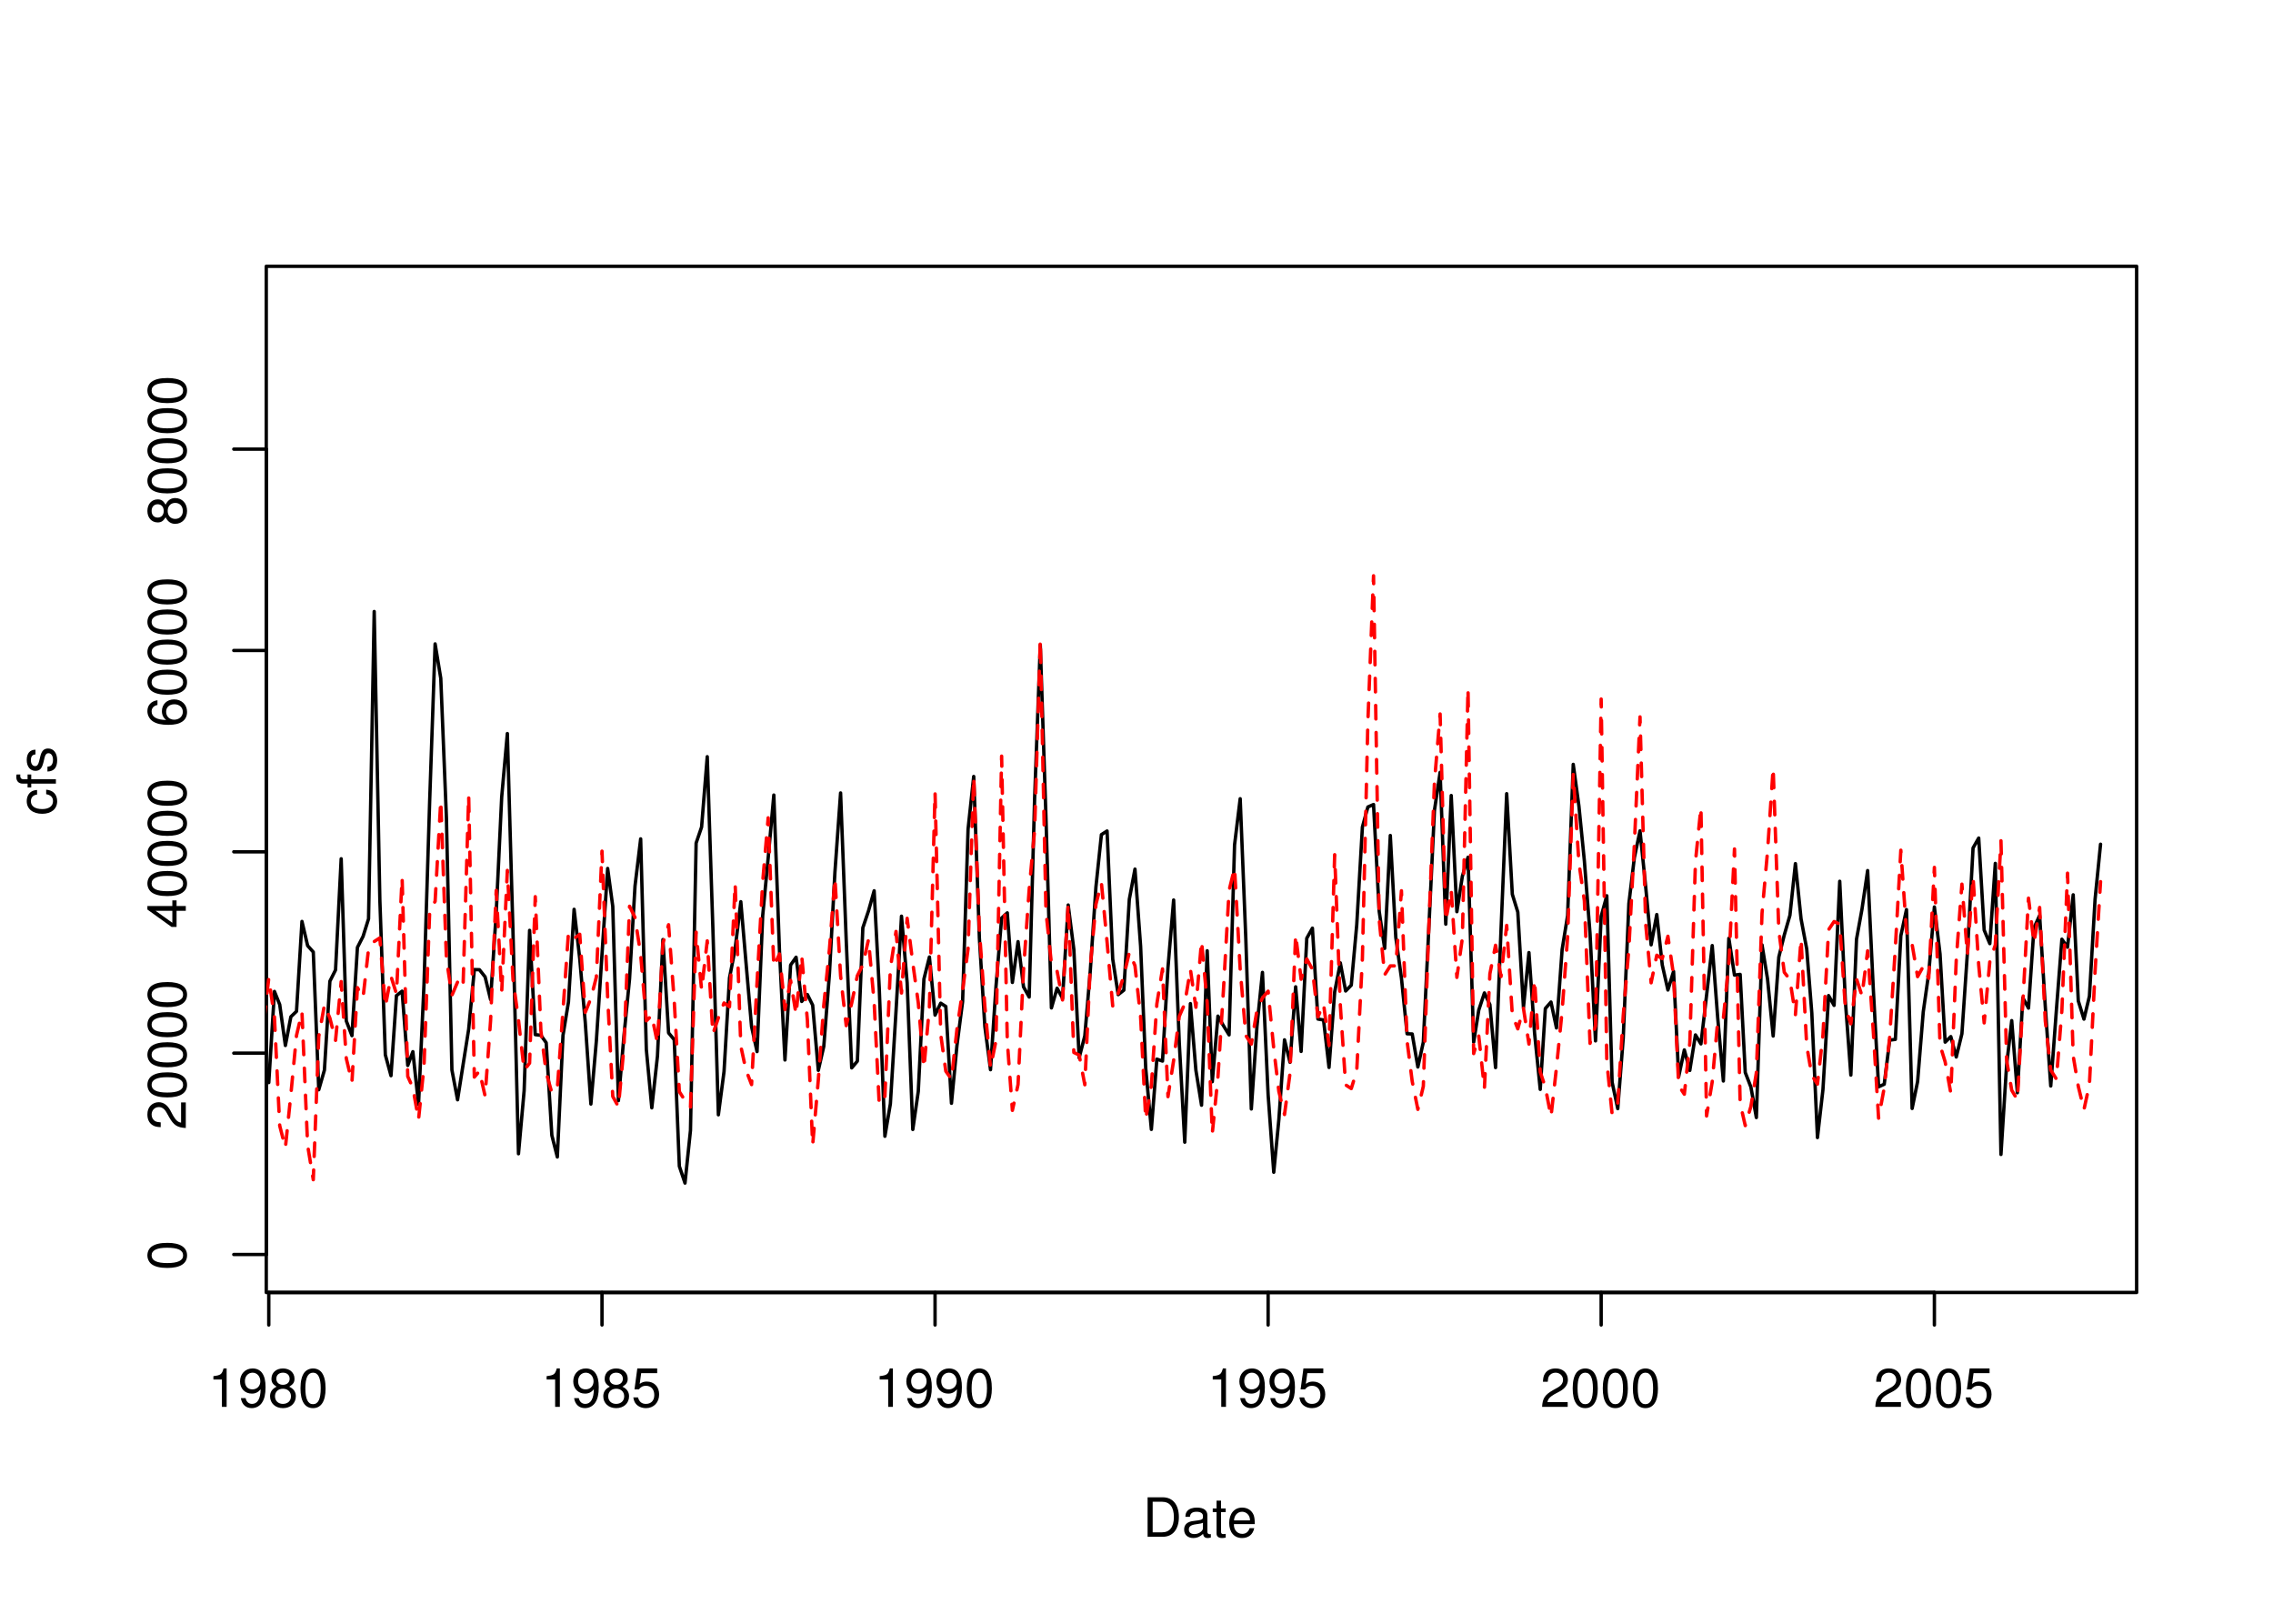 <?xml version="1.0" encoding="UTF-8"?>
<svg xmlns="http://www.w3.org/2000/svg" xmlns:xlink="http://www.w3.org/1999/xlink" width="504pt" height="360pt" viewBox="0 0 504 360" version="1.1">
<defs>
<g>
<symbol overflow="visible" id="glyph0-0">
<path style="stroke:none;" d=""/>
</symbol>
<symbol overflow="visible" id="glyph0-1">
<path style="stroke:none;" d="M 3.109 -6.062 L 3.109 0 L 4.156 0 L 4.156 -8.516 L 3.469 -8.516 C 3.094 -7.203 2.859 -7.016 1.219 -6.812 L 1.219 -6.062 L 3.109 -6.062 Z M 3.109 -6.062 "/>
</symbol>
<symbol overflow="visible" id="glyph0-2">
<path style="stroke:none;" d="M 0.641 -1.938 C 0.844 -0.547 1.75 0.281 3.047 0.281 C 3.984 0.281 4.844 -0.188 5.328 -0.938 C 5.875 -1.766 6.109 -2.812 6.109 -4.359 C 6.109 -5.781 5.891 -6.703 5.391 -7.453 C 4.922 -8.141 4.172 -8.516 3.234 -8.516 C 1.625 -8.516 0.453 -7.312 0.453 -5.641 C 0.453 -4.062 1.531 -2.938 3.078 -2.938 C 3.875 -2.938 4.469 -3.234 5.016 -3.891 C 5 -1.812 4.328 -0.656 3.125 -0.656 C 2.375 -0.656 1.859 -1.125 1.688 -1.938 L 0.641 -1.938 Z M 3.234 -7.578 C 4.219 -7.578 4.953 -6.766 4.953 -5.656 C 4.953 -4.625 4.219 -3.875 3.188 -3.875 C 2.172 -3.875 1.531 -4.578 1.531 -5.719 C 1.531 -6.797 2.25 -7.578 3.234 -7.578 Z M 3.234 -7.578 "/>
</symbol>
<symbol overflow="visible" id="glyph0-3">
<path style="stroke:none;" d="M 4.688 -4.469 C 5.562 -5 5.859 -5.438 5.859 -6.234 C 5.859 -7.578 4.812 -8.516 3.297 -8.516 C 1.797 -8.516 0.75 -7.578 0.75 -6.234 C 0.75 -5.453 1.031 -5.016 1.891 -4.469 C 0.922 -4.016 0.438 -3.297 0.438 -2.359 C 0.438 -0.797 1.625 0.281 3.297 0.281 C 4.984 0.281 6.156 -0.797 6.156 -2.359 C 6.156 -3.297 5.672 -4.016 4.688 -4.469 Z M 3.297 -7.578 C 4.203 -7.578 4.781 -7.047 4.781 -6.219 C 4.781 -5.422 4.188 -4.891 3.297 -4.891 C 2.406 -4.891 1.828 -5.422 1.828 -6.234 C 1.828 -7.047 2.406 -7.578 3.297 -7.578 Z M 3.297 -4.016 C 4.359 -4.016 5.078 -3.344 5.078 -2.344 C 5.078 -1.328 4.359 -0.656 3.281 -0.656 C 2.25 -0.656 1.531 -1.344 1.531 -2.344 C 1.531 -3.344 2.25 -4.016 3.297 -4.016 Z M 3.297 -4.016 "/>
</symbol>
<symbol overflow="visible" id="glyph0-4">
<path style="stroke:none;" d="M 3.297 -8.516 C 2.516 -8.516 1.781 -8.156 1.344 -7.578 C 0.797 -6.828 0.516 -5.688 0.516 -4.109 C 0.516 -1.25 1.469 0.281 3.297 0.281 C 5.094 0.281 6.078 -1.25 6.078 -4.047 C 6.078 -5.703 5.812 -6.797 5.25 -7.578 C 4.812 -8.172 4.109 -8.516 3.297 -8.516 Z M 3.297 -7.578 C 4.438 -7.578 5 -6.422 5 -4.141 C 5 -1.734 4.453 -0.594 3.281 -0.594 C 2.156 -0.594 1.594 -1.781 1.594 -4.109 C 1.594 -6.438 2.156 -7.578 3.297 -7.578 Z M 3.297 -7.578 "/>
</symbol>
<symbol overflow="visible" id="glyph0-5">
<path style="stroke:none;" d="M 5.719 -8.516 L 1.312 -8.516 L 0.688 -3.875 L 1.656 -3.875 C 2.141 -4.469 2.562 -4.672 3.219 -4.672 C 4.359 -4.672 5.078 -3.891 5.078 -2.625 C 5.078 -1.406 4.375 -0.656 3.219 -0.656 C 2.297 -0.656 1.734 -1.125 1.469 -2.094 L 0.422 -2.094 C 0.562 -1.391 0.688 -1.062 0.938 -0.75 C 1.422 -0.094 2.281 0.281 3.234 0.281 C 4.953 0.281 6.156 -0.969 6.156 -2.766 C 6.156 -4.453 5.047 -5.609 3.406 -5.609 C 2.812 -5.609 2.328 -5.453 1.844 -5.094 L 2.172 -7.469 L 5.719 -7.469 L 5.719 -8.516 Z M 5.719 -8.516 "/>
</symbol>
<symbol overflow="visible" id="glyph0-6">
<path style="stroke:none;" d="M 6.078 -1.047 L 1.594 -1.047 C 1.703 -1.734 2.094 -2.188 3.125 -2.797 L 4.328 -3.438 C 5.516 -4.094 6.125 -4.969 6.125 -6.016 C 6.125 -6.719 5.844 -7.375 5.344 -7.844 C 4.844 -8.297 4.219 -8.516 3.406 -8.516 C 2.328 -8.516 1.531 -8.125 1.062 -7.406 C 0.75 -6.953 0.625 -6.422 0.594 -5.562 L 1.656 -5.562 C 1.688 -6.125 1.766 -6.484 1.906 -6.75 C 2.188 -7.266 2.734 -7.578 3.375 -7.578 C 4.328 -7.578 5.047 -6.906 5.047 -5.984 C 5.047 -5.312 4.656 -4.734 3.906 -4.312 L 2.797 -3.688 C 1.016 -2.672 0.5 -1.875 0.406 0 L 6.078 0 L 6.078 -1.047 Z M 6.078 -1.047 "/>
</symbol>
<symbol overflow="visible" id="glyph0-7">
<path style="stroke:none;" d="M 1.062 0 L 4.438 0 C 6.641 0 8 -1.656 8 -4.375 C 8 -7.094 6.656 -8.75 4.438 -8.75 L 1.062 -8.75 L 1.062 0 Z M 2.188 -0.984 L 2.188 -7.766 L 4.25 -7.766 C 5.969 -7.766 6.891 -6.594 6.891 -4.375 C 6.891 -2.156 5.969 -0.984 4.25 -0.984 L 2.188 -0.984 Z M 2.188 -0.984 "/>
</symbol>
<symbol overflow="visible" id="glyph0-8">
<path style="stroke:none;" d="M 6.422 -0.594 C 6.312 -0.562 6.266 -0.562 6.203 -0.562 C 5.859 -0.562 5.656 -0.75 5.656 -1.062 L 5.656 -4.75 C 5.656 -5.875 4.844 -6.469 3.297 -6.469 C 2.391 -6.469 1.625 -6.203 1.219 -5.734 C 0.922 -5.406 0.797 -5.047 0.781 -4.422 L 1.781 -4.422 C 1.875 -5.203 2.328 -5.547 3.266 -5.547 C 4.156 -5.547 4.672 -5.203 4.672 -4.609 L 4.672 -4.344 C 4.672 -3.922 4.422 -3.75 3.625 -3.641 C 2.203 -3.469 1.984 -3.422 1.609 -3.266 C 0.875 -2.969 0.5 -2.406 0.5 -1.578 C 0.5 -0.438 1.297 0.281 2.562 0.281 C 3.359 0.281 4 0 4.703 -0.641 C 4.781 -0.016 5.094 0.281 5.734 0.281 C 5.938 0.281 6.094 0.25 6.422 0.172 L 6.422 -0.594 Z M 4.672 -1.984 C 4.672 -1.641 4.578 -1.438 4.266 -1.156 C 3.859 -0.797 3.375 -0.594 2.781 -0.594 C 2 -0.594 1.547 -0.969 1.547 -1.609 C 1.547 -2.266 1.984 -2.609 3.062 -2.766 C 4.109 -2.906 4.328 -2.953 4.672 -3.109 L 4.672 -1.984 Z M 4.672 -1.984 "/>
</symbol>
<symbol overflow="visible" id="glyph0-9">
<path style="stroke:none;" d="M 3.047 -6.281 L 2.016 -6.281 L 2.016 -8.016 L 1.016 -8.016 L 1.016 -6.281 L 0.172 -6.281 L 0.172 -5.469 L 1.016 -5.469 L 1.016 -0.719 C 1.016 -0.078 1.453 0.281 2.234 0.281 C 2.469 0.281 2.719 0.25 3.047 0.188 L 3.047 -0.641 C 2.922 -0.609 2.766 -0.594 2.562 -0.594 C 2.141 -0.594 2.016 -0.719 2.016 -1.156 L 2.016 -5.469 L 3.047 -5.469 L 3.047 -6.281 Z M 3.047 -6.281 "/>
</symbol>
<symbol overflow="visible" id="glyph0-10">
<path style="stroke:none;" d="M 6.156 -2.812 C 6.156 -3.766 6.078 -4.344 5.906 -4.812 C 5.5 -5.844 4.531 -6.469 3.359 -6.469 C 1.609 -6.469 0.484 -5.125 0.484 -3.062 C 0.484 -1 1.578 0.281 3.344 0.281 C 4.781 0.281 5.766 -0.547 6.031 -1.906 L 5.016 -1.906 C 4.734 -1.078 4.172 -0.641 3.375 -0.641 C 2.734 -0.641 2.203 -0.938 1.859 -1.469 C 1.625 -1.828 1.531 -2.188 1.531 -2.812 L 6.156 -2.812 Z M 1.547 -3.625 C 1.625 -4.781 2.344 -5.547 3.344 -5.547 C 4.328 -5.547 5.094 -4.734 5.094 -3.703 C 5.094 -3.672 5.094 -3.641 5.078 -3.625 L 1.547 -3.625 Z M 1.547 -3.625 "/>
</symbol>
<symbol overflow="visible" id="glyph1-0">
<path style="stroke:none;" d=""/>
</symbol>
<symbol overflow="visible" id="glyph1-1">
<path style="stroke:none;" d="M -8.516 -3.297 C -8.516 -2.516 -8.156 -1.781 -7.578 -1.344 C -6.828 -0.797 -5.688 -0.516 -4.109 -0.516 C -1.25 -0.516 0.281 -1.469 0.281 -3.297 C 0.281 -5.094 -1.25 -6.078 -4.047 -6.078 C -5.703 -6.078 -6.797 -5.812 -7.578 -5.25 C -8.172 -4.812 -8.516 -4.109 -8.516 -3.297 Z M -7.578 -3.297 C -7.578 -4.438 -6.422 -5 -4.141 -5 C -1.734 -5 -0.594 -4.453 -0.594 -3.281 C -0.594 -2.156 -1.781 -1.594 -4.109 -1.594 C -6.438 -1.594 -7.578 -2.156 -7.578 -3.297 Z M -7.578 -3.297 "/>
</symbol>
<symbol overflow="visible" id="glyph1-2">
<path style="stroke:none;" d="M -1.047 -6.078 L -1.047 -1.594 C -1.734 -1.703 -2.188 -2.094 -2.797 -3.125 L -3.438 -4.328 C -4.094 -5.516 -4.969 -6.125 -6.016 -6.125 C -6.719 -6.125 -7.375 -5.844 -7.844 -5.344 C -8.297 -4.844 -8.516 -4.219 -8.516 -3.406 C -8.516 -2.328 -8.125 -1.531 -7.406 -1.062 C -6.953 -0.75 -6.422 -0.625 -5.562 -0.594 L -5.562 -1.656 C -6.125 -1.688 -6.484 -1.766 -6.75 -1.906 C -7.266 -2.188 -7.578 -2.734 -7.578 -3.375 C -7.578 -4.328 -6.906 -5.047 -5.984 -5.047 C -5.312 -5.047 -4.734 -4.656 -4.312 -3.906 L -3.688 -2.797 C -2.672 -1.016 -1.875 -0.5 0 -0.406 L 0 -6.078 L -1.047 -6.078 Z M -1.047 -6.078 "/>
</symbol>
<symbol overflow="visible" id="glyph1-3">
<path style="stroke:none;" d="M -2.047 -3.922 L 0 -3.922 L 0 -4.984 L -2.047 -4.984 L -2.047 -6.234 L -2.984 -6.234 L -2.984 -4.984 L -8.516 -4.984 L -8.516 -4.203 L -3.156 -0.344 L -2.047 -0.344 L -2.047 -3.922 Z M -2.984 -3.922 L -2.984 -1.266 L -6.703 -3.922 L -2.984 -3.922 Z M -2.984 -3.922 "/>
</symbol>
<symbol overflow="visible" id="glyph1-4">
<path style="stroke:none;" d="M -6.281 -5.969 C -7.688 -5.766 -8.516 -4.859 -8.516 -3.562 C -8.516 -2.625 -8.047 -1.781 -7.297 -1.281 C -6.469 -0.75 -5.422 -0.516 -3.875 -0.516 C -2.453 -0.516 -1.531 -0.734 -0.781 -1.234 C -0.094 -1.688 0.281 -2.438 0.281 -3.375 C 0.281 -4.984 -0.922 -6.156 -2.594 -6.156 C -4.172 -6.156 -5.297 -5.078 -5.297 -3.547 C -5.297 -2.719 -4.969 -2.047 -4.344 -1.594 C -6.422 -1.609 -7.578 -2.281 -7.578 -3.484 C -7.578 -4.234 -7.109 -4.75 -6.281 -4.922 L -6.281 -5.969 Z M -4.359 -3.422 C -4.359 -4.438 -3.641 -5.078 -2.516 -5.078 C -1.438 -5.078 -0.656 -4.359 -0.656 -3.391 C -0.656 -2.406 -1.469 -1.656 -2.562 -1.656 C -3.625 -1.656 -4.359 -2.375 -4.359 -3.422 Z M -4.359 -3.422 "/>
</symbol>
<symbol overflow="visible" id="glyph1-5">
<path style="stroke:none;" d="M -4.469 -4.688 C -5 -5.562 -5.438 -5.859 -6.234 -5.859 C -7.578 -5.859 -8.516 -4.812 -8.516 -3.297 C -8.516 -1.797 -7.578 -0.75 -6.234 -0.75 C -5.453 -0.75 -5.016 -1.031 -4.469 -1.891 C -4.016 -0.922 -3.297 -0.438 -2.359 -0.438 C -0.797 -0.438 0.281 -1.625 0.281 -3.297 C 0.281 -4.984 -0.797 -6.156 -2.359 -6.156 C -3.297 -6.156 -4.016 -5.672 -4.469 -4.688 Z M -7.578 -3.297 C -7.578 -4.203 -7.047 -4.781 -6.219 -4.781 C -5.422 -4.781 -4.891 -4.188 -4.891 -3.297 C -4.891 -2.406 -5.422 -1.828 -6.234 -1.828 C -7.047 -1.828 -7.578 -2.406 -7.578 -3.297 Z M -4.016 -3.297 C -4.016 -4.359 -3.344 -5.078 -2.344 -5.078 C -1.328 -5.078 -0.656 -4.359 -0.656 -3.281 C -0.656 -2.25 -1.344 -1.531 -2.344 -1.531 C -3.344 -1.531 -4.016 -2.25 -4.016 -3.297 Z M -4.016 -3.297 "/>
</symbol>
<symbol overflow="visible" id="glyph1-6">
<path style="stroke:none;" d="M -4.172 -5.656 C -4.781 -5.609 -5.188 -5.469 -5.531 -5.234 C -6.125 -4.797 -6.469 -4.047 -6.469 -3.172 C -6.469 -1.469 -5.125 -0.375 -3.031 -0.375 C -1.016 -0.375 0.281 -1.453 0.281 -3.156 C 0.281 -4.656 -0.625 -5.609 -2.156 -5.719 L -2.156 -4.719 C -1.156 -4.547 -0.641 -4.031 -0.641 -3.188 C -0.641 -2.078 -1.547 -1.422 -3.031 -1.422 C -4.609 -1.422 -5.547 -2.062 -5.547 -3.156 C -5.547 -4 -5.047 -4.531 -4.172 -4.641 L -4.172 -5.656 Z M -4.172 -5.656 "/>
</symbol>
<symbol overflow="visible" id="glyph1-7">
<path style="stroke:none;" d="M -6.281 -3.094 L -6.281 -2.047 L -7.266 -2.047 C -7.688 -2.047 -7.906 -2.297 -7.906 -2.75 C -7.906 -2.828 -7.906 -2.875 -7.891 -3.094 L -8.719 -3.094 C -8.766 -2.875 -8.781 -2.734 -8.781 -2.531 C -8.781 -1.609 -8.25 -1.062 -7.359 -1.062 L -6.281 -1.062 L -6.281 -0.219 L -5.469 -0.219 L -5.469 -1.062 L 0 -1.062 L 0 -2.047 L -5.469 -2.047 L -5.469 -3.094 L -6.281 -3.094 Z M -6.281 -3.094 "/>
</symbol>
<symbol overflow="visible" id="glyph1-8">
<path style="stroke:none;" d="M -4.531 -5.25 C -5.766 -5.25 -6.469 -4.422 -6.469 -2.969 C -6.469 -1.516 -5.719 -0.562 -4.547 -0.562 C -3.562 -0.562 -3.094 -1.062 -2.734 -2.562 L -2.516 -3.484 C -2.344 -4.188 -2.094 -4.469 -1.625 -4.469 C -1.047 -4.469 -0.641 -3.875 -0.641 -3 C -0.641 -2.453 -0.797 -2 -1.062 -1.75 C -1.25 -1.594 -1.422 -1.531 -1.875 -1.469 L -1.875 -0.406 C -0.422 -0.453 0.281 -1.266 0.281 -2.922 C 0.281 -4.5 -0.5 -5.516 -1.719 -5.516 C -2.656 -5.516 -3.172 -4.984 -3.469 -3.734 L -3.703 -2.766 C -3.891 -1.953 -4.156 -1.609 -4.594 -1.609 C -5.172 -1.609 -5.547 -2.125 -5.547 -2.938 C -5.547 -3.75 -5.203 -4.172 -4.531 -4.203 L -4.531 -5.25 Z M -4.531 -5.25 "/>
</symbol>
</g>
<clipPath id="clip1">
  <path d="M 59.039 59.039 L 474.758 59.039 L 474.758 287.559 L 59.039 287.559 Z M 59.039 59.039 "/>
</clipPath>
<clipPath id="clip2">
  <path d="M 0 0 L 505 0 L 505 361 L 0 361 Z M 0 0 "/>
</clipPath>
<clipPath id="clip3">
  <path d="M 0 0 L 505 0 L 505 361 L 0 361 Z M 0 0 "/>
</clipPath>
<clipPath id="clip4">
  <path d="M 59.039 59.039 L 474.758 59.039 L 474.758 287.559 L 59.039 287.559 Z M 59.039 59.039 "/>
</clipPath>
</defs>
<g id="surface0">
<rect x="0" y="0" width="504" height="360" style="fill:rgb(100%,100%,100%);fill-opacity:1;stroke:none;"/>
<g clip-path="url(#clip1)" clip-rule="nonzero">
<path style="fill:none;stroke-width:0.75;stroke-linecap:round;stroke-linejoin:round;stroke:rgb(0%,0%,0%);stroke-opacity:1;stroke-miterlimit:10;" d="M 53.41 168.77 L 53.41 168.77 L 54.664 210.145 L 55.879 213.863 L 57.133 239.449 L 58.344 233.301 L 59.598 240.016 L 60.852 219.812 L 62.023 222.723 L 63.277 231.797 L 64.492 225.434 L 65.746 224.223 L 66.957 204.293 L 68.211 209.664 L 69.465 211.074 L 70.68 241.609 L 71.934 237.254 L 73.145 217.547 L 74.398 215.059 L 75.652 190.398 L 76.785 226.352 L 78.039 229.621 L 79.254 210.051 L 80.508 207.602 L 81.719 203.715 L 82.973 135.578 L 84.227 199.527 L 85.441 233.875 L 86.695 238.492 L 87.906 220.746 L 89.16 219.754 L 90.414 236.219 L 91.547 233.168 L 92.801 244.887 L 94.016 218.254 L 95.27 177.66 L 96.48 142.758 L 97.734 150.387 L 98.988 181.352 L 100.203 237.207 L 101.457 243.836 L 102.668 236.137 L 103.922 228.176 L 105.176 214.969 L 106.309 214.996 L 107.562 216.582 L 108.777 221.602 L 110.031 202.281 L 111.242 176.719 L 112.496 162.633 L 113.75 206.734 L 114.965 255.797 L 116.219 241.812 L 117.43 206.27 L 118.684 229.391 L 119.938 229.539 L 121.109 231.184 L 122.363 251.707 L 123.578 256.516 L 124.832 229.566 L 126.043 222.172 L 127.297 201.609 L 128.551 212.594 L 129.766 226.609 L 131.02 244.777 L 132.234 230.762 L 133.484 211.602 L 134.738 192.547 L 135.871 200.965 L 137.125 244.027 L 138.34 229.785 L 139.594 217.031 L 140.805 196.422 L 142.059 185.988 L 143.312 232.668 L 144.527 245.617 L 145.781 234.152 L 146.992 208.316 L 148.246 229.004 L 149.5 230.516 L 150.633 258.57 L 151.887 262.301 L 153.102 250.617 L 154.355 186.914 L 155.566 183.367 L 156.82 167.77 L 158.074 205.973 L 159.289 247.164 L 160.543 237.57 L 161.754 216.824 L 163.008 210.34 L 164.262 199.918 L 165.395 213.207 L 166.648 227.625 L 167.863 233.148 L 169.117 202.992 L 170.328 190.227 L 171.582 176.273 L 172.836 210.809 L 174.051 235.008 L 175.305 213.957 L 176.516 212.23 L 177.77 222.031 L 179.023 220.5 L 180.195 222.855 L 181.449 237.301 L 182.664 231.977 L 183.918 215.855 L 185.133 193.316 L 186.387 175.805 L 187.637 208.504 L 188.852 236.762 L 190.105 235.273 L 191.32 205.703 L 192.574 201.961 L 193.828 197.5 L 194.957 219.016 L 196.211 251.922 L 197.426 244.734 L 198.68 224.125 L 199.891 203.129 L 201.145 217.879 L 202.398 250.414 L 203.613 241.969 L 204.867 217.051 L 206.082 212.176 L 207.332 225.059 L 208.586 222.414 L 209.719 223.145 L 210.973 244.605 L 212.188 231.797 L 213.441 222.09 L 214.652 183.84 L 215.906 172.152 L 217.16 207.965 L 218.375 227.605 L 219.629 237.164 L 220.84 218.742 L 222.094 203.551 L 223.348 202.387 L 224.48 217.816 L 225.734 208.77 L 226.949 218.797 L 228.203 221.055 L 229.414 176.867 L 230.668 143.016 L 231.922 181.098 L 233.137 223.465 L 234.391 219.098 L 235.602 221.328 L 236.855 200.652 L 238.109 210.52 L 239.285 234.531 L 240.539 229.66 L 241.75 215.289 L 243.004 196.641 L 244.219 185.047 L 245.473 184.242 L 246.727 212.629 L 247.938 220.523 L 249.191 219.531 L 250.406 199.395 L 251.66 192.695 L 252.914 209.812 L 254.043 236.848 L 255.297 250.398 L 256.512 234.82 L 257.766 235.25 L 258.98 214.516 L 260.234 199.543 L 261.484 231.188 L 262.699 253.234 L 263.953 222.508 L 265.168 237.27 L 266.422 245.035 L 267.676 210.797 L 268.805 239.828 L 270.059 225.281 L 271.273 227.395 L 272.527 229.445 L 273.742 187.328 L 274.992 177.086 L 276.246 208.305 L 277.461 245.871 L 278.715 227.527 L 279.93 215.586 L 281.184 242.711 L 282.434 259.898 L 283.566 248.223 L 284.82 230.543 L 286.035 235.52 L 287.289 218.789 L 288.5 233.113 L 289.754 208.023 L 291.008 205.785 L 292.223 225.93 L 293.477 226.141 L 294.688 236.66 L 295.941 219.934 L 297.195 213.48 L 298.371 219.711 L 299.625 218.414 L 300.836 205.031 L 302.09 183.363 L 303.305 178.918 L 304.559 178.367 L 305.812 202.043 L 307.023 210.27 L 308.277 185.234 L 309.492 207.82 L 310.746 216.848 L 312 229.199 L 313.133 229.242 L 314.387 236.559 L 315.598 231.066 L 316.852 205.082 L 318.066 179.656 L 319.32 171.246 L 320.574 204.895 L 321.785 176.375 L 323.039 202.133 L 324.254 194.277 L 325.508 190.062 L 326.762 231.055 L 327.891 223.941 L 329.145 220.141 L 330.359 222.73 L 331.613 236.699 L 332.828 206.094 L 334.082 175.969 L 335.332 198.27 L 336.547 202.219 L 337.801 223.363 L 339.016 211.199 L 340.27 229.098 L 341.523 241.527 L 342.652 223.598 L 343.906 222.16 L 345.121 227.906 L 346.375 210.531 L 347.59 203.004 L 348.84 169.469 L 350.094 178.676 L 351.309 190.883 L 352.562 206.988 L 353.777 230.773 L 355.031 203.16 L 356.281 198.598 L 357.457 239.922 L 358.711 245.797 L 359.922 230.223 L 361.176 200.328 L 362.391 190.156 L 363.645 184.203 L 364.898 196.559 L 366.109 209.477 L 367.363 202.762 L 368.578 213.934 L 369.832 219.496 L 371.086 215.371 L 372.219 238.711 L 373.473 232.781 L 374.684 237.328 L 375.938 229.453 L 377.152 231.445 L 378.406 220.652 L 379.66 209.645 L 380.871 225.652 L 382.125 239.672 L 383.34 208.031 L 384.594 216.195 L 385.848 216.031 L 386.98 237.773 L 388.234 241.02 L 389.445 247.773 L 390.699 209.488 L 391.914 217.004 L 393.168 229.699 L 394.422 212.195 L 395.633 207.301 L 396.887 202.93 L 398.102 191.473 L 399.355 203.73 L 400.609 210.379 L 401.742 224.641 L 402.992 252.211 L 404.207 241.582 L 405.461 220.73 L 406.676 222.906 L 407.93 195.391 L 409.184 221.988 L 410.395 238.355 L 411.648 208.254 L 412.863 201.574 L 414.117 193.016 L 415.371 219.211 L 416.543 240.961 L 417.797 240.383 L 419.008 230.609 L 420.262 230.445 L 421.477 207.473 L 422.73 201.668 L 423.984 245.758 L 425.195 239.801 L 426.449 224.336 L 427.664 215.777 L 428.918 201.086 L 430.172 211.523 L 431.305 231.051 L 432.559 229.824 L 433.77 234.348 L 435.023 229.18 L 436.238 211.277 L 437.492 188.004 L 438.746 185.805 L 439.957 206.211 L 441.211 209.215 L 442.426 191.422 L 443.68 255.949 L 444.934 236.121 L 446.066 226.281 L 447.32 242.273 L 448.531 221.23 L 449.785 223.508 L 451 205.695 L 452.254 202.977 L 453.508 223.152 L 454.719 240.77 L 455.973 223.902 L 457.188 208.234 L 458.441 210.008 L 459.695 198.391 L 460.828 221.914 L 462.082 225.949 L 463.293 220.867 L 464.547 199.387 L 465.762 187.172 "/>
</g>
<g clip-path="url(#clip2)" clip-rule="nonzero">
<path style="fill:none;stroke-width:0.75;stroke-linecap:round;stroke-linejoin:round;stroke:rgb(0%,0%,0%);stroke-opacity:1;stroke-miterlimit:10;" d="M 59.598 286.559 L 428.918 286.559 "/>
<path style="fill:none;stroke-width:0.75;stroke-linecap:round;stroke-linejoin:round;stroke:rgb(0%,0%,0%);stroke-opacity:1;stroke-miterlimit:10;" d="M 59.598 286.559 L 59.598 293.762 "/>
<path style="fill:none;stroke-width:0.75;stroke-linecap:round;stroke-linejoin:round;stroke:rgb(0%,0%,0%);stroke-opacity:1;stroke-miterlimit:10;" d="M 133.484 286.559 L 133.484 293.762 "/>
<path style="fill:none;stroke-width:0.75;stroke-linecap:round;stroke-linejoin:round;stroke:rgb(0%,0%,0%);stroke-opacity:1;stroke-miterlimit:10;" d="M 207.332 286.559 L 207.332 293.762 "/>
<path style="fill:none;stroke-width:0.75;stroke-linecap:round;stroke-linejoin:round;stroke:rgb(0%,0%,0%);stroke-opacity:1;stroke-miterlimit:10;" d="M 281.184 286.559 L 281.184 293.762 "/>
<path style="fill:none;stroke-width:0.75;stroke-linecap:round;stroke-linejoin:round;stroke:rgb(0%,0%,0%);stroke-opacity:1;stroke-miterlimit:10;" d="M 355.031 286.559 L 355.031 293.762 "/>
<path style="fill:none;stroke-width:0.75;stroke-linecap:round;stroke-linejoin:round;stroke:rgb(0%,0%,0%);stroke-opacity:1;stroke-miterlimit:10;" d="M 428.918 286.559 L 428.918 293.762 "/>
<g style="fill:rgb(0%,0%,0%);fill-opacity:1;">
  <use xlink:href="#glyph0-1" x="46.098" y="311.916"/>
  <use xlink:href="#glyph0-2" x="52.77" y="311.916"/>
  <use xlink:href="#glyph0-3" x="59.441" y="311.916"/>
  <use xlink:href="#glyph0-4" x="66.113" y="311.916"/>
</g>
<g style="fill:rgb(0%,0%,0%);fill-opacity:1;">
  <use xlink:href="#glyph0-1" x="119.984" y="311.916"/>
  <use xlink:href="#glyph0-2" x="126.656" y="311.916"/>
  <use xlink:href="#glyph0-3" x="133.328" y="311.916"/>
  <use xlink:href="#glyph0-5" x="140" y="311.916"/>
</g>
<g style="fill:rgb(0%,0%,0%);fill-opacity:1;">
  <use xlink:href="#glyph0-1" x="193.832" y="311.916"/>
  <use xlink:href="#glyph0-2" x="200.504" y="311.916"/>
  <use xlink:href="#glyph0-2" x="207.176" y="311.916"/>
  <use xlink:href="#glyph0-4" x="213.848" y="311.916"/>
</g>
<g style="fill:rgb(0%,0%,0%);fill-opacity:1;">
  <use xlink:href="#glyph0-1" x="267.684" y="311.916"/>
  <use xlink:href="#glyph0-2" x="274.355" y="311.916"/>
  <use xlink:href="#glyph0-2" x="281.027" y="311.916"/>
  <use xlink:href="#glyph0-5" x="287.699" y="311.916"/>
</g>
<g style="fill:rgb(0%,0%,0%);fill-opacity:1;">
  <use xlink:href="#glyph0-6" x="341.531" y="311.916"/>
  <use xlink:href="#glyph0-4" x="348.203" y="311.916"/>
  <use xlink:href="#glyph0-4" x="354.875" y="311.916"/>
  <use xlink:href="#glyph0-4" x="361.547" y="311.916"/>
</g>
<g style="fill:rgb(0%,0%,0%);fill-opacity:1;">
  <use xlink:href="#glyph0-6" x="415.418" y="311.916"/>
  <use xlink:href="#glyph0-4" x="422.09" y="311.916"/>
  <use xlink:href="#glyph0-4" x="428.762" y="311.916"/>
  <use xlink:href="#glyph0-5" x="435.434" y="311.916"/>
</g>
<path style="fill:none;stroke-width:0.75;stroke-linecap:round;stroke-linejoin:round;stroke:rgb(0%,0%,0%);stroke-opacity:1;stroke-miterlimit:10;" d="M 59.039 278.133 L 59.039 99.578 "/>
<path style="fill:none;stroke-width:0.75;stroke-linecap:round;stroke-linejoin:round;stroke:rgb(0%,0%,0%);stroke-opacity:1;stroke-miterlimit:10;" d="M 59.039 278.133 L 51.84 278.133 "/>
<path style="fill:none;stroke-width:0.75;stroke-linecap:round;stroke-linejoin:round;stroke:rgb(0%,0%,0%);stroke-opacity:1;stroke-miterlimit:10;" d="M 59.039 233.496 L 51.84 233.496 "/>
<path style="fill:none;stroke-width:0.75;stroke-linecap:round;stroke-linejoin:round;stroke:rgb(0%,0%,0%);stroke-opacity:1;stroke-miterlimit:10;" d="M 59.039 188.855 L 51.84 188.855 "/>
<path style="fill:none;stroke-width:0.75;stroke-linecap:round;stroke-linejoin:round;stroke:rgb(0%,0%,0%);stroke-opacity:1;stroke-miterlimit:10;" d="M 59.039 144.219 L 51.84 144.219 "/>
<path style="fill:none;stroke-width:0.75;stroke-linecap:round;stroke-linejoin:round;stroke:rgb(0%,0%,0%);stroke-opacity:1;stroke-miterlimit:10;" d="M 59.039 99.578 L 51.84 99.578 "/>
<g style="fill:rgb(0%,0%,0%);fill-opacity:1;">
  <use xlink:href="#glyph1-1" x="41.197" y="281.633"/>
</g>
<g style="fill:rgb(0%,0%,0%);fill-opacity:1;">
  <use xlink:href="#glyph1-2" x="41.197" y="250.496"/>
  <use xlink:href="#glyph1-1" x="41.197" y="243.824"/>
  <use xlink:href="#glyph1-1" x="41.197" y="237.152"/>
  <use xlink:href="#glyph1-1" x="41.197" y="230.48"/>
  <use xlink:href="#glyph1-1" x="41.197" y="223.809"/>
</g>
<g style="fill:rgb(0%,0%,0%);fill-opacity:1;">
  <use xlink:href="#glyph1-3" x="41.197" y="205.855"/>
  <use xlink:href="#glyph1-1" x="41.197" y="199.184"/>
  <use xlink:href="#glyph1-1" x="41.197" y="192.512"/>
  <use xlink:href="#glyph1-1" x="41.197" y="185.84"/>
  <use xlink:href="#glyph1-1" x="41.197" y="179.168"/>
</g>
<g style="fill:rgb(0%,0%,0%);fill-opacity:1;">
  <use xlink:href="#glyph1-4" x="41.197" y="161.219"/>
  <use xlink:href="#glyph1-1" x="41.197" y="154.547"/>
  <use xlink:href="#glyph1-1" x="41.197" y="147.875"/>
  <use xlink:href="#glyph1-1" x="41.197" y="141.203"/>
  <use xlink:href="#glyph1-1" x="41.197" y="134.531"/>
</g>
<g style="fill:rgb(0%,0%,0%);fill-opacity:1;">
  <use xlink:href="#glyph1-5" x="41.197" y="116.578"/>
  <use xlink:href="#glyph1-1" x="41.197" y="109.906"/>
  <use xlink:href="#glyph1-1" x="41.197" y="103.234"/>
  <use xlink:href="#glyph1-1" x="41.197" y="96.562"/>
  <use xlink:href="#glyph1-1" x="41.197" y="89.891"/>
</g>
<path style="fill:none;stroke-width:0.75;stroke-linecap:round;stroke-linejoin:round;stroke:rgb(0%,0%,0%);stroke-opacity:1;stroke-miterlimit:10;" d="M 59.039 286.559 L 59.039 286.559 L 473.762 286.559 L 473.762 59.039 L 59.039 59.039 L 59.039 286.559 "/>
</g>
<g clip-path="url(#clip3)" clip-rule="nonzero">
<g style="fill:rgb(0%,0%,0%);fill-opacity:1;">
  <use xlink:href="#glyph0-7" x="253.398" y="340.717"/>
  <use xlink:href="#glyph0-8" x="262.062" y="340.717"/>
  <use xlink:href="#glyph0-9" x="268.734" y="340.717"/>
  <use xlink:href="#glyph0-10" x="272.07" y="340.717"/>
</g>
<g style="fill:rgb(0%,0%,0%);fill-opacity:1;">
  <use xlink:href="#glyph1-6" x="12.396" y="180.801"/>
  <use xlink:href="#glyph1-7" x="12.396" y="174.801"/>
  <use xlink:href="#glyph1-8" x="12.396" y="171.465"/>
</g>
</g>
<g clip-path="url(#clip4)" clip-rule="nonzero">
<path style="fill:none;stroke-width:0.75;stroke-linecap:round;stroke-linejoin:round;stroke:rgb(100%,0%,0%);stroke-opacity:1;stroke-dasharray:3,3;stroke-miterlimit:10;" d="M 53.41 223.445 L 53.41 223.445 L 54.664 228.844 L 55.879 236.465 L 57.133 230.336 L 58.344 227.766 L 59.598 216.863 L 60.852 225.543 L 62.023 249.59 L 63.277 254.469 L 64.492 242.676 L 65.746 229.57 L 66.957 224.391 L 68.211 253.93 L 69.465 261.551 L 70.68 229.793 L 71.934 222.812 L 73.145 225.715 L 74.398 230.676 L 75.652 217.629 L 76.785 234.668 L 78.039 239.918 L 79.254 218.973 L 80.508 221.16 L 81.719 210.398 L 82.973 208.75 L 84.227 207.941 L 85.441 223.168 L 86.695 216.477 L 87.906 220.34 L 89.16 194.59 L 90.414 238.66 L 91.547 241.16 L 92.801 248.25 L 94.016 236.391 L 95.27 202.223 L 96.48 199.816 L 97.734 177.508 L 98.988 212.621 L 100.203 220.68 L 101.457 217.73 L 102.668 218.969 L 103.922 176.348 L 105.176 238.797 L 106.309 237.469 L 107.562 242.996 L 108.777 226.309 L 110.031 197.402 L 111.242 219.953 L 112.496 192.977 L 113.75 217.117 L 114.965 226.113 L 116.219 237.273 L 117.43 235.699 L 118.684 198.805 L 119.938 228.578 L 121.109 237.816 L 122.363 242.262 L 123.578 241.336 L 124.832 224.098 L 126.043 206.824 L 127.297 208.09 L 128.551 207.137 L 129.766 224.461 L 131.02 221.363 L 132.234 216.609 L 133.484 188.711 L 134.738 221.152 L 135.871 243.09 L 137.125 245.367 L 138.34 232.285 L 139.594 200.926 L 140.805 203.438 L 142.059 211.645 L 143.312 226.328 L 144.527 225.121 L 145.781 231.27 L 146.992 209.109 L 148.246 205.02 L 149.5 221.922 L 150.633 242.031 L 151.887 244.02 L 153.102 245.539 L 154.355 206.672 L 155.566 219.426 L 156.82 208.602 L 158.074 229.242 L 159.289 225.66 L 160.543 222.367 L 161.754 223.215 L 163.008 195.926 L 164.262 231.938 L 165.395 237.203 L 166.648 240.465 L 167.863 217.73 L 169.117 195.488 L 170.328 181.324 L 171.582 214.301 L 172.836 211.496 L 174.051 223.844 L 175.305 217.363 L 176.516 224.914 L 177.77 211.906 L 179.023 226.172 L 180.195 253.863 L 181.449 239.387 L 182.664 222.844 L 183.918 210.398 L 185.133 194.672 L 186.387 216.355 L 187.637 227.395 L 188.852 222.391 L 190.105 216.328 L 191.32 213.902 L 192.574 208.309 L 193.828 222.23 L 194.957 244.816 L 196.211 243.082 L 197.426 214.645 L 198.68 206.512 L 199.891 220.164 L 201.145 203.602 L 202.398 213.488 L 203.613 222.355 L 204.867 236.77 L 206.082 223.203 L 207.332 175.645 L 208.586 229.328 L 209.719 237.488 L 210.973 239.262 L 212.188 228.207 L 213.441 219.617 L 214.652 210.375 L 215.906 172.246 L 217.16 206.215 L 218.375 223.152 L 219.629 236.699 L 220.84 230.707 L 222.094 167.645 L 223.348 230.82 L 224.48 246.18 L 225.734 240.461 L 226.949 215.109 L 228.203 197.203 L 229.414 183.973 L 230.668 141.852 L 231.922 202.023 L 233.137 213.703 L 234.391 215.301 L 235.602 221.699 L 236.855 200.477 L 238.109 233.344 L 239.285 233.914 L 240.539 240.504 L 241.75 214.277 L 243.004 200.496 L 244.219 195.742 L 245.473 208.832 L 246.727 223.031 L 247.938 220.207 L 249.191 216.359 L 250.406 211.145 L 251.66 214.094 L 252.914 225.492 L 254.043 248.145 L 255.297 240.68 L 256.512 222.574 L 257.766 214.816 L 258.98 243.137 L 260.234 235.105 L 261.484 225.324 L 262.699 222.535 L 263.953 214.906 L 265.168 223.324 L 266.422 208.645 L 267.676 222.359 L 268.805 251.277 L 270.059 238.77 L 271.273 219.625 L 272.527 197.441 L 273.742 192.453 L 274.992 214.914 L 276.246 229.594 L 277.461 231.48 L 278.715 223.969 L 279.93 221.242 L 281.184 219.754 L 282.434 232.492 L 283.566 241.992 L 284.82 247.102 L 286.035 237.988 L 287.289 207.25 L 288.5 217.105 L 289.754 212.605 L 291.008 214.914 L 292.223 225.449 L 293.477 222.605 L 294.688 231.801 L 295.941 189.496 L 297.195 222.871 L 298.371 240.531 L 299.625 241.348 L 300.836 237.391 L 302.09 212.5 L 303.305 159.934 L 304.559 127.656 L 305.812 203.875 L 307.023 216.121 L 308.277 214.152 L 309.492 214.141 L 310.746 197.492 L 312 230.832 L 313.133 239.75 L 314.387 245.961 L 315.598 240.84 L 316.852 204.656 L 318.066 173.477 L 319.32 158.297 L 320.574 204.18 L 321.785 197.348 L 323.039 216.699 L 324.254 208.004 L 325.508 152.633 L 326.762 233.586 L 327.891 229.707 L 329.145 241.332 L 330.359 215.895 L 331.613 209.574 L 332.828 216.504 L 334.082 205.168 L 335.332 225.012 L 336.547 228.105 L 337.801 223.539 L 339.016 231.48 L 340.27 217.289 L 341.523 237.68 L 342.652 241.043 L 343.906 247.574 L 345.121 236.719 L 346.375 224.137 L 347.59 207.77 L 348.84 171.711 L 350.094 191.273 L 351.309 199.719 L 352.562 231.32 L 353.777 227.469 L 355.031 154.988 L 356.281 235.316 L 357.457 246.953 L 358.711 244.559 L 359.922 225.199 L 361.176 210.273 L 362.391 187.254 L 363.645 158.945 L 364.898 204.773 L 366.109 217.898 L 367.363 211.785 L 368.578 212.531 L 369.832 207.578 L 371.086 216.188 L 372.219 240.707 L 373.473 242.594 L 374.684 231.258 L 375.938 191.059 L 377.152 179.023 L 378.406 247.422 L 379.66 239.824 L 380.871 226.422 L 382.125 225.816 L 383.34 213.504 L 384.594 188.23 L 385.848 244.602 L 386.98 249.559 L 388.234 245.301 L 389.445 237.836 L 390.699 202.48 L 391.914 188.867 L 393.168 170.258 L 394.422 206.316 L 395.633 215.562 L 396.887 217.191 L 398.102 224.992 L 399.355 208.184 L 400.609 231.867 L 401.742 238.438 L 402.992 240.367 L 404.207 229.477 L 405.461 206.125 L 406.676 204.316 L 407.93 204.898 L 409.184 223.527 L 410.395 226.988 L 411.648 217.027 L 412.863 220.762 L 414.117 210.812 L 415.371 228.629 L 416.543 247.91 L 417.797 241.156 L 419.008 229.93 L 420.262 210.098 L 421.477 188.5 L 422.73 206.496 L 423.984 209.398 L 425.195 216.531 L 426.449 214.254 L 427.664 216.906 L 428.918 192.309 L 430.172 231.711 L 431.305 235.43 L 432.559 242.363 L 433.77 212.73 L 435.023 196.027 L 436.238 211.684 L 437.492 194.402 L 438.746 213.953 L 439.957 226.789 L 441.211 213.148 L 442.426 209.508 L 443.68 186.41 L 444.934 235.047 L 446.066 241.723 L 447.32 243.82 L 448.531 222.348 L 449.785 199.129 L 451 209.059 L 452.254 201.195 L 453.508 226.363 L 454.719 237.246 L 455.973 239.242 L 457.188 224 L 458.441 193.59 L 459.695 234.109 L 460.828 240.855 L 462.082 246.012 L 463.293 240.457 L 464.547 215.359 L 465.762 195.473 "/>
</g>
</g>
</svg>
